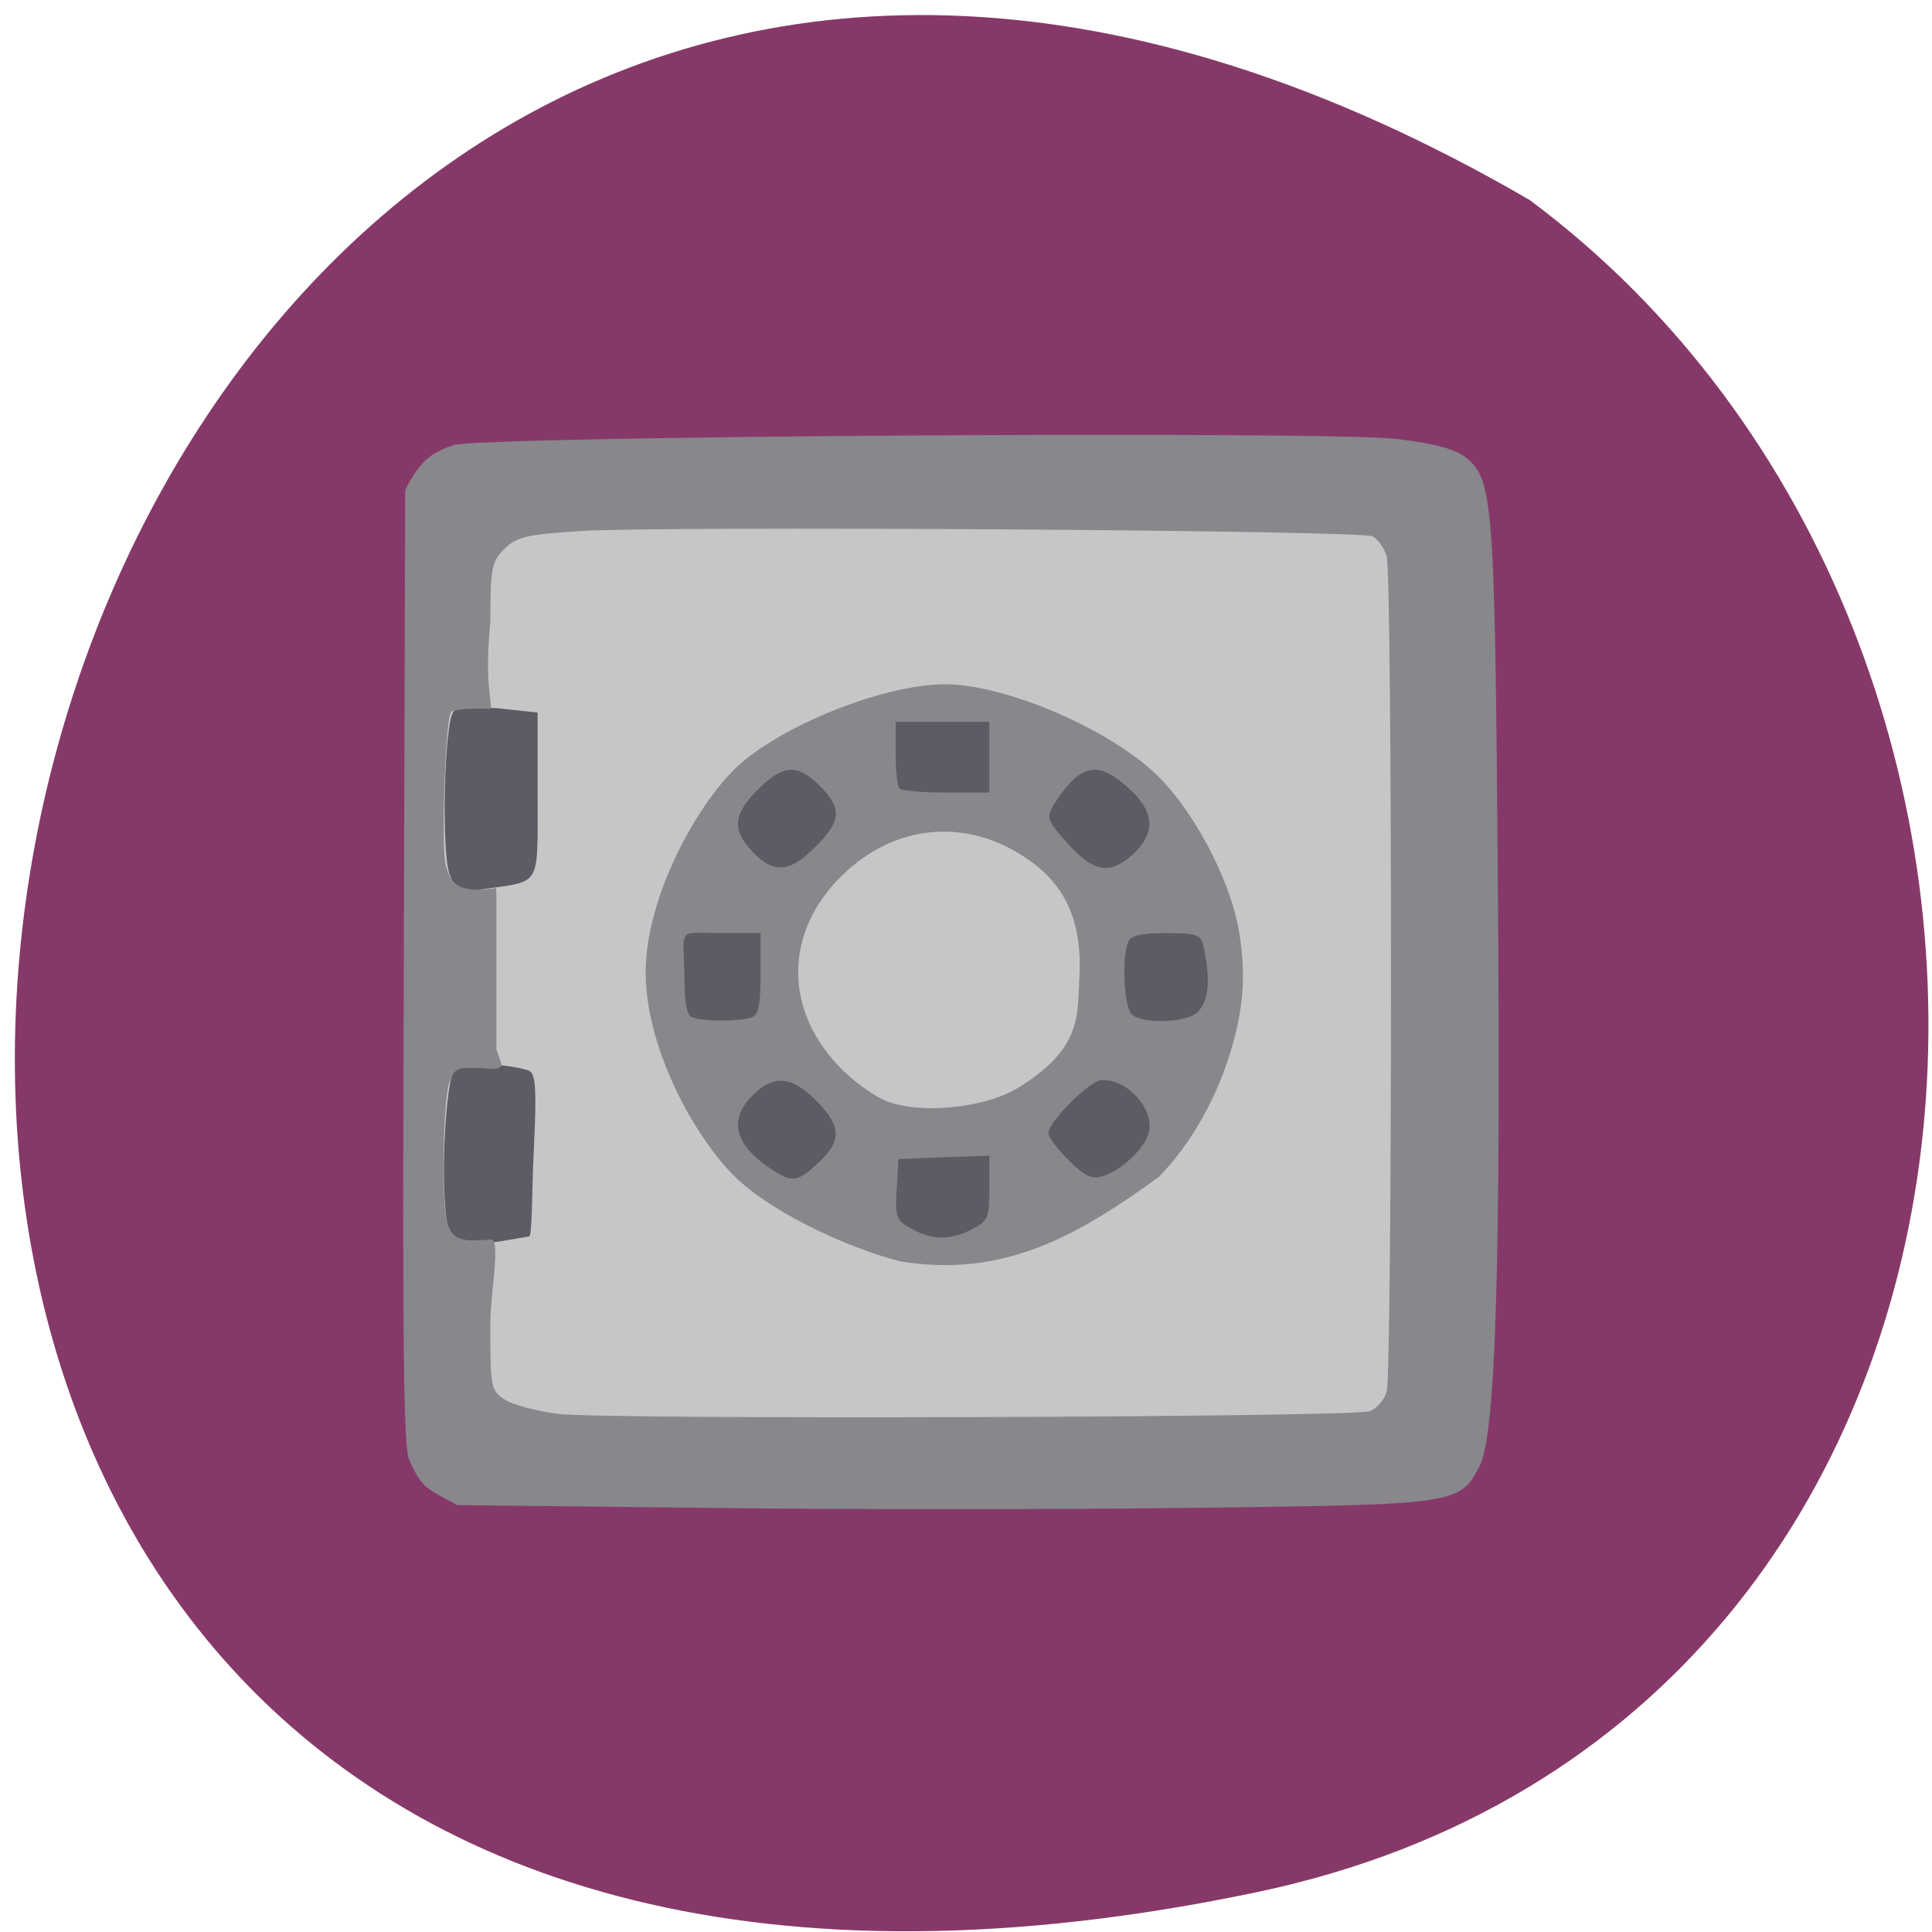 <svg xmlns="http://www.w3.org/2000/svg" viewBox="0 0 22 22"><path d="m 14.328 21.543 c -22.594 4.758 -15.586 -30.12 3.09 -19.266 c 6.785 5.05 6.137 17.313 -3.09 19.266" fill="#863968"/><path d="m 5.176 5.563 h 10.965 c 0.09 0 0.164 0.078 0.164 0.172 v 10.816 c 0 0.094 -0.074 0.172 -0.164 0.172 h -10.965 c -0.09 0 -0.164 -0.078 -0.164 -0.172 v -10.816 c 0 -0.094 0.074 -0.172 0.164 -0.172" fill="#c7c6c7"/><path d="m 10.25 14.363 c -0.621 -0.16 -1.398 -0.539 -1.793 -0.883 c -0.484 -0.41 -1.105 -1.5 -1.105 -2.406 c 0 -0.879 0.617 -1.98 1.09 -2.387 c 0.551 -0.469 1.656 -0.895 2.32 -0.895 c 0.695 0 1.895 0.52 2.43 1.051 c 0.371 0.367 0.801 1.117 0.914 1.746 c 0.082 0.457 0.055 0.848 -0.055 1.254 c -0.172 0.648 -0.5 1.195 -0.855 1.559 c -0.922 0.668 -1.77 1.156 -2.945 0.961 m 1.297 -1.949 c 0.773 -0.457 0.719 -0.84 0.742 -1.258 c 0.039 -0.629 -0.137 -1.051 -0.559 -1.352 c -0.664 -0.48 -1.469 -0.441 -2.078 0.105 c -0.703 0.629 -0.754 1.523 -0.125 2.207 c 0.168 0.184 0.426 0.371 0.586 0.43 c 0.375 0.137 1.055 0.074 1.434 -0.133" fill="#88878c"/><g fill="#5d5b63"><path d="m 5.125 14.04 c -0.125 -0.23 -0.07 -1.805 0.07 -1.891 c 0.094 -0.059 0.582 -0.035 0.82 0.039 c 0.086 0.027 0.098 0.199 0.063 0.914 c -0.023 0.488 -0.016 0.945 -0.051 0.977 c -0.328 0.051 -0.781 0.172 -0.902 -0.039"/><path d="m 5.121 9.961 c -0.098 -0.25 -0.063 -1.758 0.047 -1.863 c 0.043 -0.043 0.262 -0.055 0.516 -0.031 l 0.438 0.047 v 0.941 c 0 1.051 0.043 0.973 -0.59 1.066 c -0.305 0.047 -0.332 0.039 -0.41 -0.16"/><path d="m 7.875 11.582 c -0.055 -0.02 -0.082 -0.188 -0.082 -0.496 c -0.012 -0.539 -0.082 -0.461 0.434 -0.461 h 0.434 v 0.461 c 0 0.359 -0.023 0.469 -0.105 0.5 c -0.125 0.047 -0.559 0.047 -0.68 -0.004"/><path d="m 8.574 9.703 c -0.242 -0.25 -0.227 -0.43 0.055 -0.711 c 0.289 -0.289 0.449 -0.297 0.707 -0.043 c 0.254 0.258 0.246 0.398 -0.051 0.695 c -0.293 0.293 -0.473 0.309 -0.711 0.059"/><path d="m 10.242 8.977 c -0.023 -0.023 -0.043 -0.203 -0.043 -0.398 v -0.359 h 1.066 v 0.805 h -0.488 c -0.27 0 -0.512 -0.02 -0.535 -0.047"/><path d="m 12.176 9.625 c -0.277 -0.309 -0.277 -0.316 -0.125 -0.539 c 0.258 -0.375 0.445 -0.414 0.754 -0.152 c 0.363 0.305 0.375 0.566 0.043 0.84 c -0.227 0.18 -0.406 0.141 -0.672 -0.148"/><path d="m 12.883 11.547 c -0.082 -0.082 -0.109 -0.633 -0.039 -0.816 c 0.031 -0.078 0.137 -0.105 0.434 -0.105 c 0.352 0 0.398 0.016 0.426 0.152 c 0.082 0.379 0.063 0.617 -0.066 0.746 c -0.125 0.125 -0.637 0.141 -0.754 0.023"/><path d="m 12.168 13.211 c -0.129 -0.129 -0.23 -0.266 -0.23 -0.305 c 0 -0.133 0.477 -0.609 0.613 -0.609 c 0.316 0 0.621 0.371 0.52 0.633 c -0.066 0.176 -0.324 0.41 -0.52 0.465 c -0.117 0.039 -0.203 -0.004 -0.383 -0.184"/><path d="m 10.379 13.992 c -0.172 -0.094 -0.188 -0.125 -0.168 -0.449 l 0.02 -0.344 c 0.348 -0.016 0.691 -0.027 1.035 -0.039 v 0.367 c 0 0.34 -0.012 0.375 -0.195 0.469 c -0.246 0.129 -0.449 0.129 -0.691 -0.004"/><path d="m 8.777 13.309 c -0.414 -0.273 -0.484 -0.559 -0.207 -0.836 c 0.238 -0.238 0.441 -0.223 0.723 0.059 c 0.289 0.293 0.297 0.457 0.027 0.707 c -0.242 0.227 -0.297 0.234 -0.543 0.07"/></g><path d="m 8.02 17.17 l -2.813 -0.031 c -0.336 -0.188 -0.398 -0.176 -0.543 -0.508 c -0.07 -0.098 -0.082 -1.234 -0.066 -5.586 l 0.016 -5.465 c 0.184 -0.367 0.328 -0.434 0.555 -0.512 c 0.324 -0.102 9.855 -0.164 10.73 -0.07 c 0.402 0.047 0.648 0.109 0.77 0.195 c 0.336 0.25 0.352 0.445 0.387 4.828 c 0.035 4.375 -0.023 6.316 -0.207 6.672 c -0.227 0.438 -0.246 0.441 -3.277 0.477 c -1.508 0.02 -4.01 0.02 -5.551 0 m 7.57 -1.098 c 0.082 -0.027 0.176 -0.133 0.199 -0.227 c 0.066 -0.23 0.066 -9.277 0 -9.508 c -0.027 -0.098 -0.102 -0.203 -0.164 -0.23 c -0.148 -0.07 -8.09 -0.121 -9.03 -0.059 c -0.605 0.039 -0.715 0.066 -0.852 0.203 c -0.145 0.145 -0.16 0.211 -0.16 0.832 c -0.082 0.805 0.059 0.996 -0.016 0.988 c -0.207 -0.008 -0.402 0.008 -0.43 0.035 c -0.066 0.066 -0.117 1.52 -0.063 1.742 c 0.055 0.211 0.145 0.332 0.566 0.266 c 0 0 0.008 -0.105 0.012 0.109 c 0 0.578 0 1.156 0 1.73 c 0.059 0.168 0.098 0.211 -0.035 0.219 c -0.418 -0.027 -0.434 -0.023 -0.5 0.152 c -0.039 0.098 -0.066 0.504 -0.066 0.902 c 0 0.879 0.031 0.934 0.547 0.887 c 0.102 0.047 -0.016 0.59 -0.016 0.988 c 0 0.699 0.008 0.734 0.164 0.836 c 0.09 0.059 0.367 0.133 0.617 0.164 c 0.566 0.066 9.02 0.039 9.227 -0.031" fill="#88878c"/></svg>